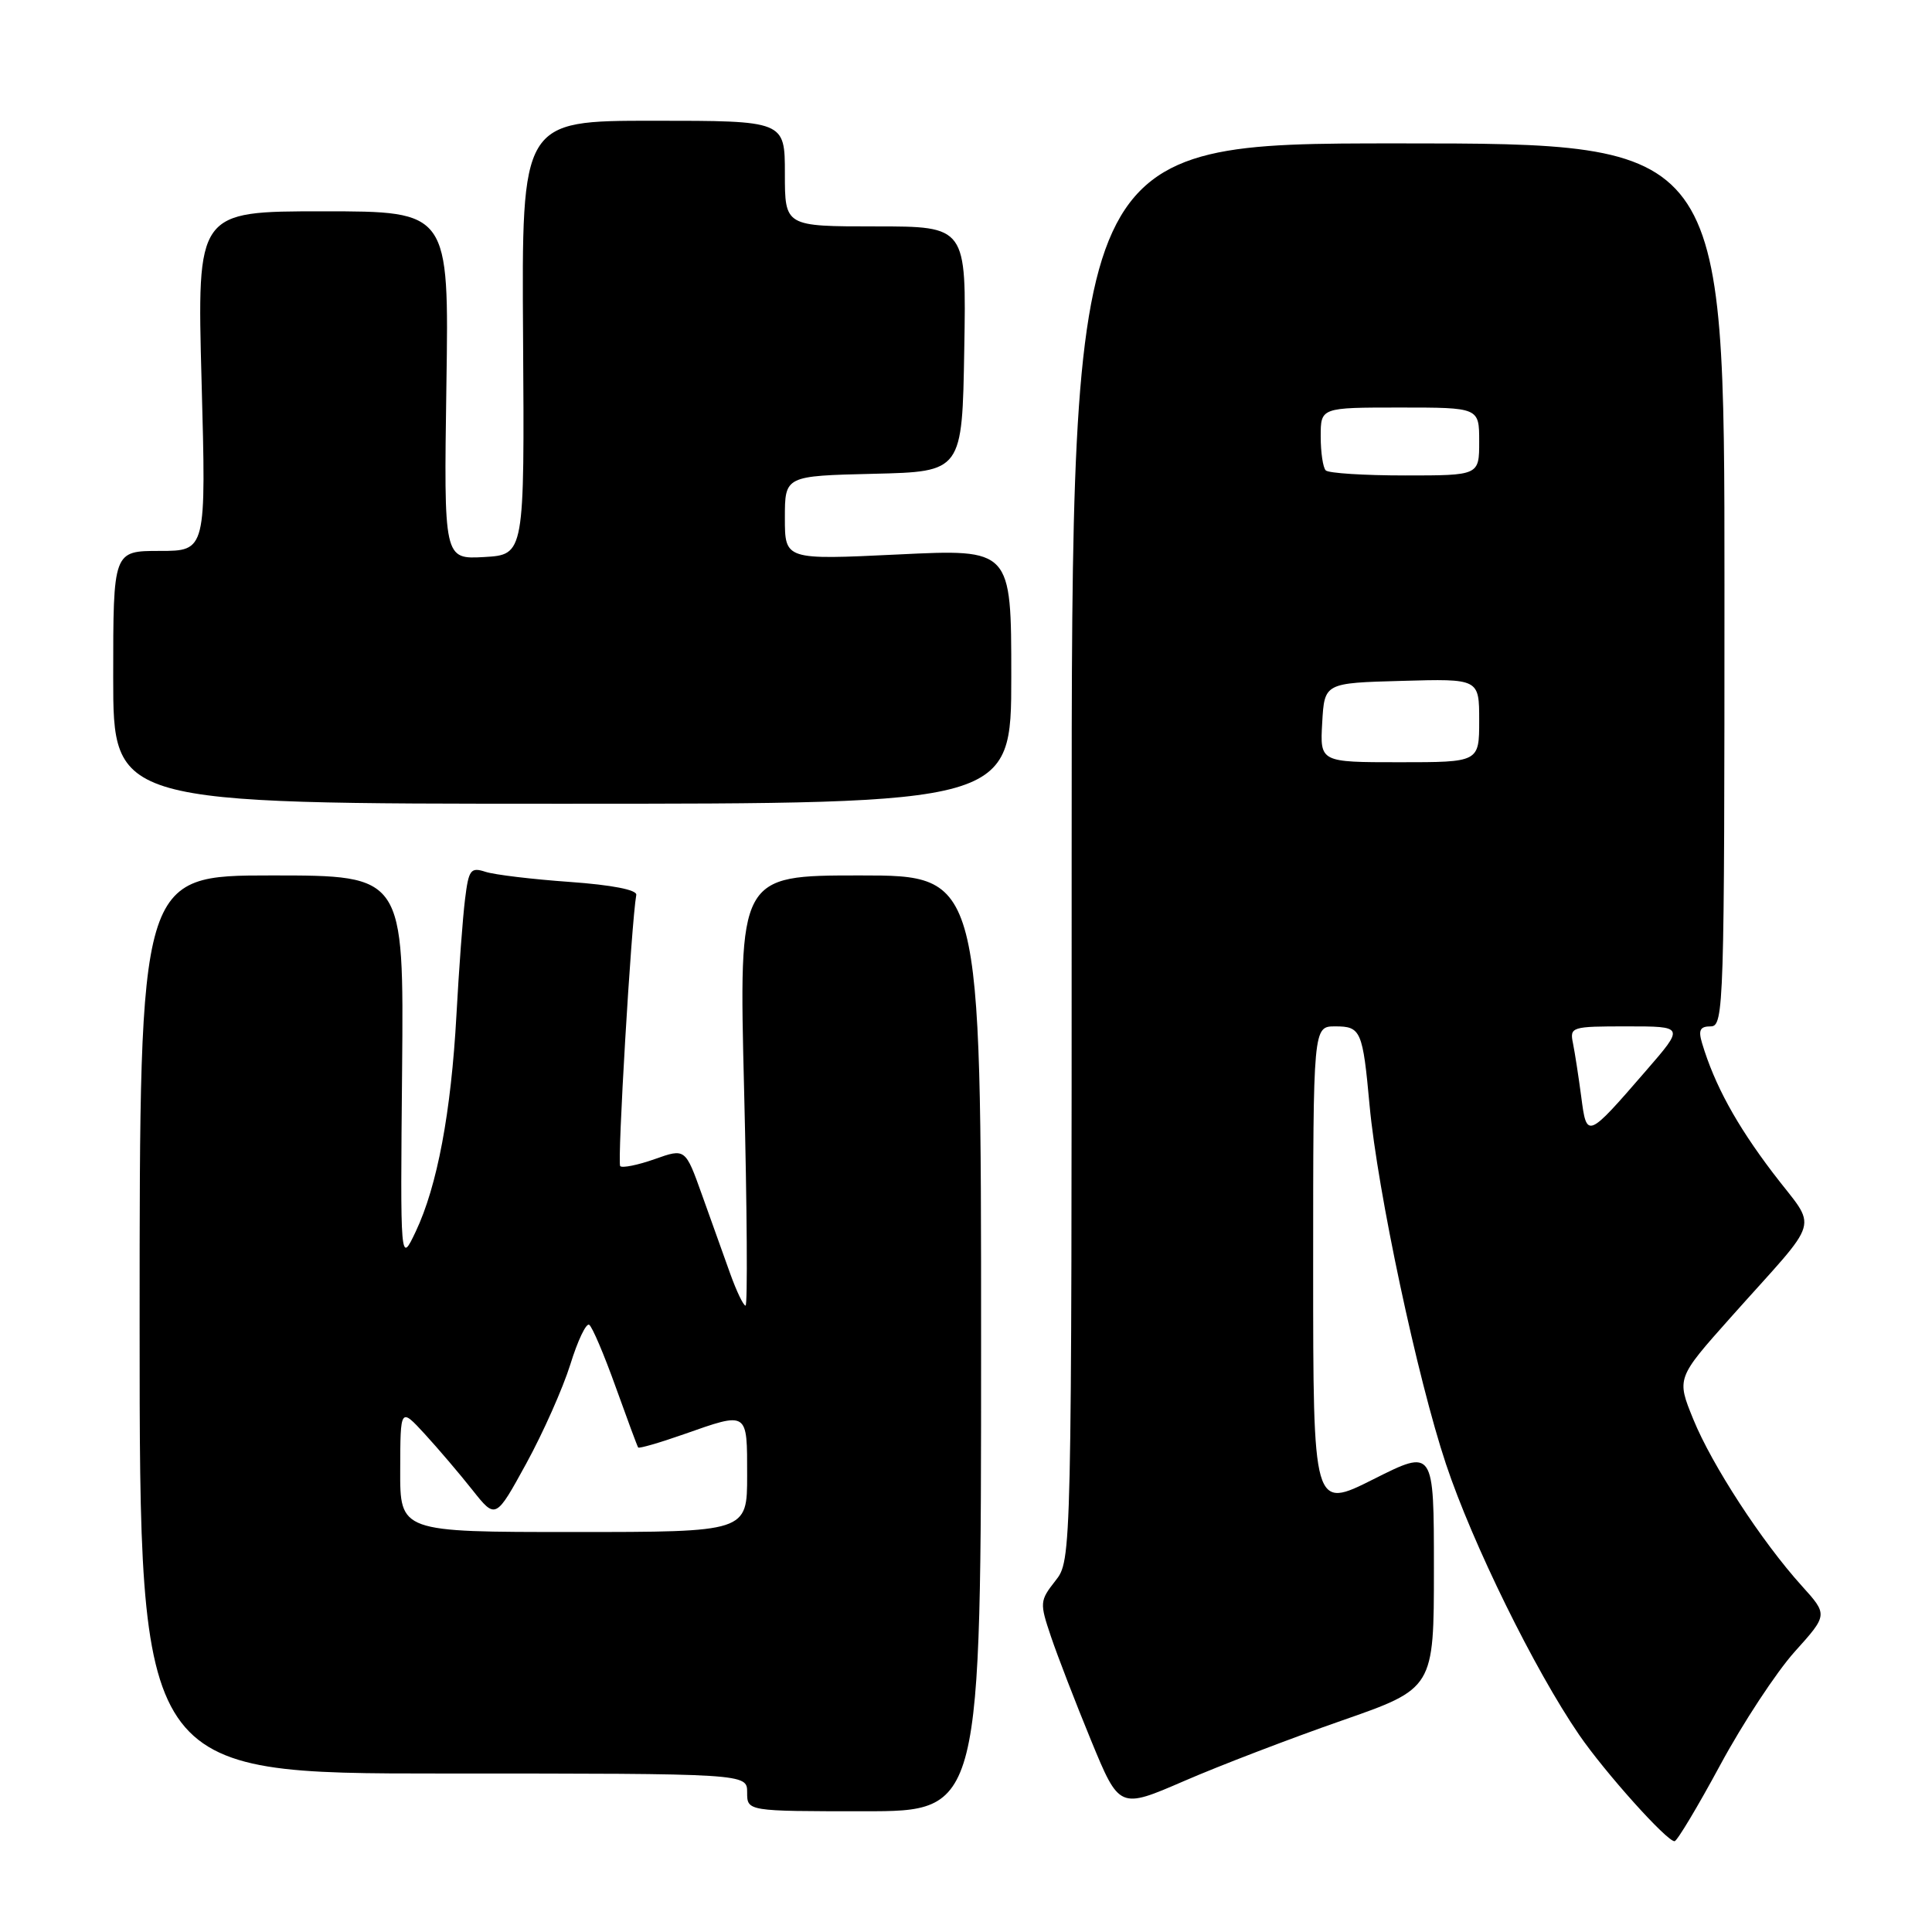 <?xml version="1.0" encoding="UTF-8" standalone="no"?>
<!DOCTYPE svg PUBLIC "-//W3C//DTD SVG 1.1//EN" "http://www.w3.org/Graphics/SVG/1.1/DTD/svg11.dtd" >
<svg xmlns="http://www.w3.org/2000/svg" xmlns:xlink="http://www.w3.org/1999/xlink" version="1.1" viewBox="0 0 256 256">
 <g >
 <path fill="currentColor"
d=" M 227.94 233.87 C 230.93 228.33 235.37 221.58 237.79 218.88 C 242.21 213.97 242.21 213.97 238.75 210.14 C 233.45 204.28 226.83 194.11 224.37 188.06 C 222.15 182.62 222.15 182.62 229.33 174.56 C 241.60 160.79 240.88 163.27 234.89 155.37 C 230.05 148.99 227.19 143.74 225.54 138.25 C 225.01 136.49 225.26 136.00 226.68 136.00 C 228.42 136.00 228.50 133.37 228.50 77.50 C 228.50 19.00 228.50 19.00 185.25 19.00 C 142.00 19.00 142.00 19.00 142.00 112.87 C 142.00 206.73 142.00 206.73 139.84 209.47 C 137.77 212.11 137.75 212.39 139.26 216.86 C 140.12 219.41 142.51 225.60 144.57 230.61 C 148.32 239.71 148.32 239.71 156.91 235.99 C 161.63 233.94 171.01 230.35 177.75 228.00 C 190.00 223.73 190.00 223.73 190.00 207.85 C 190.00 191.98 190.00 191.98 182.00 196.00 C 174.00 200.02 174.00 200.02 174.00 168.01 C 174.00 136.00 174.00 136.00 176.93 136.00 C 180.33 136.00 180.57 136.56 181.48 146.50 C 182.53 157.84 187.82 182.68 191.60 194.00 C 195.12 204.55 203.33 221.25 209.24 229.87 C 212.65 234.84 220.88 244.02 221.89 243.97 C 222.22 243.96 224.95 239.41 227.94 233.87 Z  M 130.00 178.00 C 130.00 116.00 130.00 116.00 113.94 116.00 C 97.89 116.00 97.89 116.00 98.60 144.50 C 98.99 160.18 99.07 173.00 98.79 173.00 C 98.50 173.00 97.59 171.09 96.75 168.75 C 95.91 166.41 94.24 161.72 93.02 158.33 C 90.81 152.15 90.81 152.15 86.75 153.59 C 84.52 154.38 82.46 154.79 82.18 154.52 C 81.77 154.10 83.65 122.24 84.31 118.58 C 84.43 117.91 81.08 117.26 75.50 116.86 C 70.55 116.51 65.52 115.91 64.33 115.52 C 62.36 114.88 62.10 115.23 61.62 119.15 C 61.32 121.54 60.81 128.45 60.48 134.50 C 59.77 147.41 57.94 157.16 55.09 163.18 C 53.04 167.50 53.04 167.50 53.28 141.75 C 53.51 116.00 53.51 116.00 36.01 116.00 C 18.50 116.00 18.50 116.00 18.50 175.50 C 18.50 235.00 18.50 235.00 58.75 235.00 C 99.00 235.00 99.00 235.00 99.00 237.50 C 99.00 240.00 99.00 240.00 114.50 240.00 C 130.00 240.00 130.00 240.00 130.00 178.00 Z  M 134.00 89.62 C 134.00 72.74 134.00 72.74 119.00 73.47 C 104.00 74.19 104.00 74.19 104.00 68.63 C 104.00 63.06 104.00 63.06 115.75 62.78 C 127.50 62.50 127.50 62.50 127.77 46.25 C 128.05 30.00 128.05 30.00 116.02 30.00 C 104.00 30.00 104.00 30.00 104.00 23.00 C 104.00 16.00 104.00 16.00 86.56 16.00 C 69.12 16.00 69.12 16.00 69.31 44.75 C 69.50 73.50 69.50 73.50 64.15 73.81 C 58.81 74.11 58.81 74.11 59.15 51.06 C 59.50 28.00 59.50 28.00 42.80 28.00 C 26.10 28.00 26.10 28.00 26.71 50.50 C 27.32 73.00 27.32 73.00 21.16 73.00 C 15.00 73.00 15.00 73.00 15.00 89.75 C 15.00 106.50 15.00 106.50 74.50 106.50 C 134.00 106.50 134.00 106.50 134.00 89.62 Z  M 209.52 145.31 C 209.17 142.67 208.68 139.49 208.43 138.25 C 207.98 136.07 208.21 136.00 215.58 136.00 C 223.20 136.00 223.20 136.00 218.12 141.86 C 210.28 150.91 210.25 150.92 209.52 145.31 Z  M 175.20 95.75 C 175.50 90.50 175.50 90.50 185.75 90.22 C 196.00 89.93 196.00 89.93 196.00 95.47 C 196.00 101.00 196.00 101.00 185.45 101.00 C 174.90 101.00 174.90 101.00 175.20 95.75 Z  M 175.67 62.33 C 175.30 61.97 175.00 59.94 175.00 57.83 C 175.00 54.00 175.00 54.00 185.50 54.00 C 196.00 54.00 196.00 54.00 196.00 58.50 C 196.00 63.00 196.00 63.00 186.17 63.00 C 180.76 63.00 176.03 62.70 175.67 62.33 Z  M 53.03 194.75 C 53.05 186.50 53.05 186.50 56.28 190.01 C 58.05 191.94 60.89 195.27 62.59 197.42 C 65.68 201.32 65.68 201.32 69.74 193.91 C 71.97 189.84 74.59 183.93 75.57 180.80 C 76.54 177.66 77.66 175.29 78.07 175.54 C 78.47 175.79 80.04 179.48 81.57 183.75 C 83.10 188.01 84.44 191.63 84.56 191.80 C 84.67 191.96 87.39 191.18 90.60 190.05 C 99.17 187.04 99.00 186.93 99.00 195.50 C 99.00 203.00 99.00 203.00 76.00 203.00 C 53.00 203.00 53.00 203.00 53.03 194.75 Z "/>
</g>
</svg>